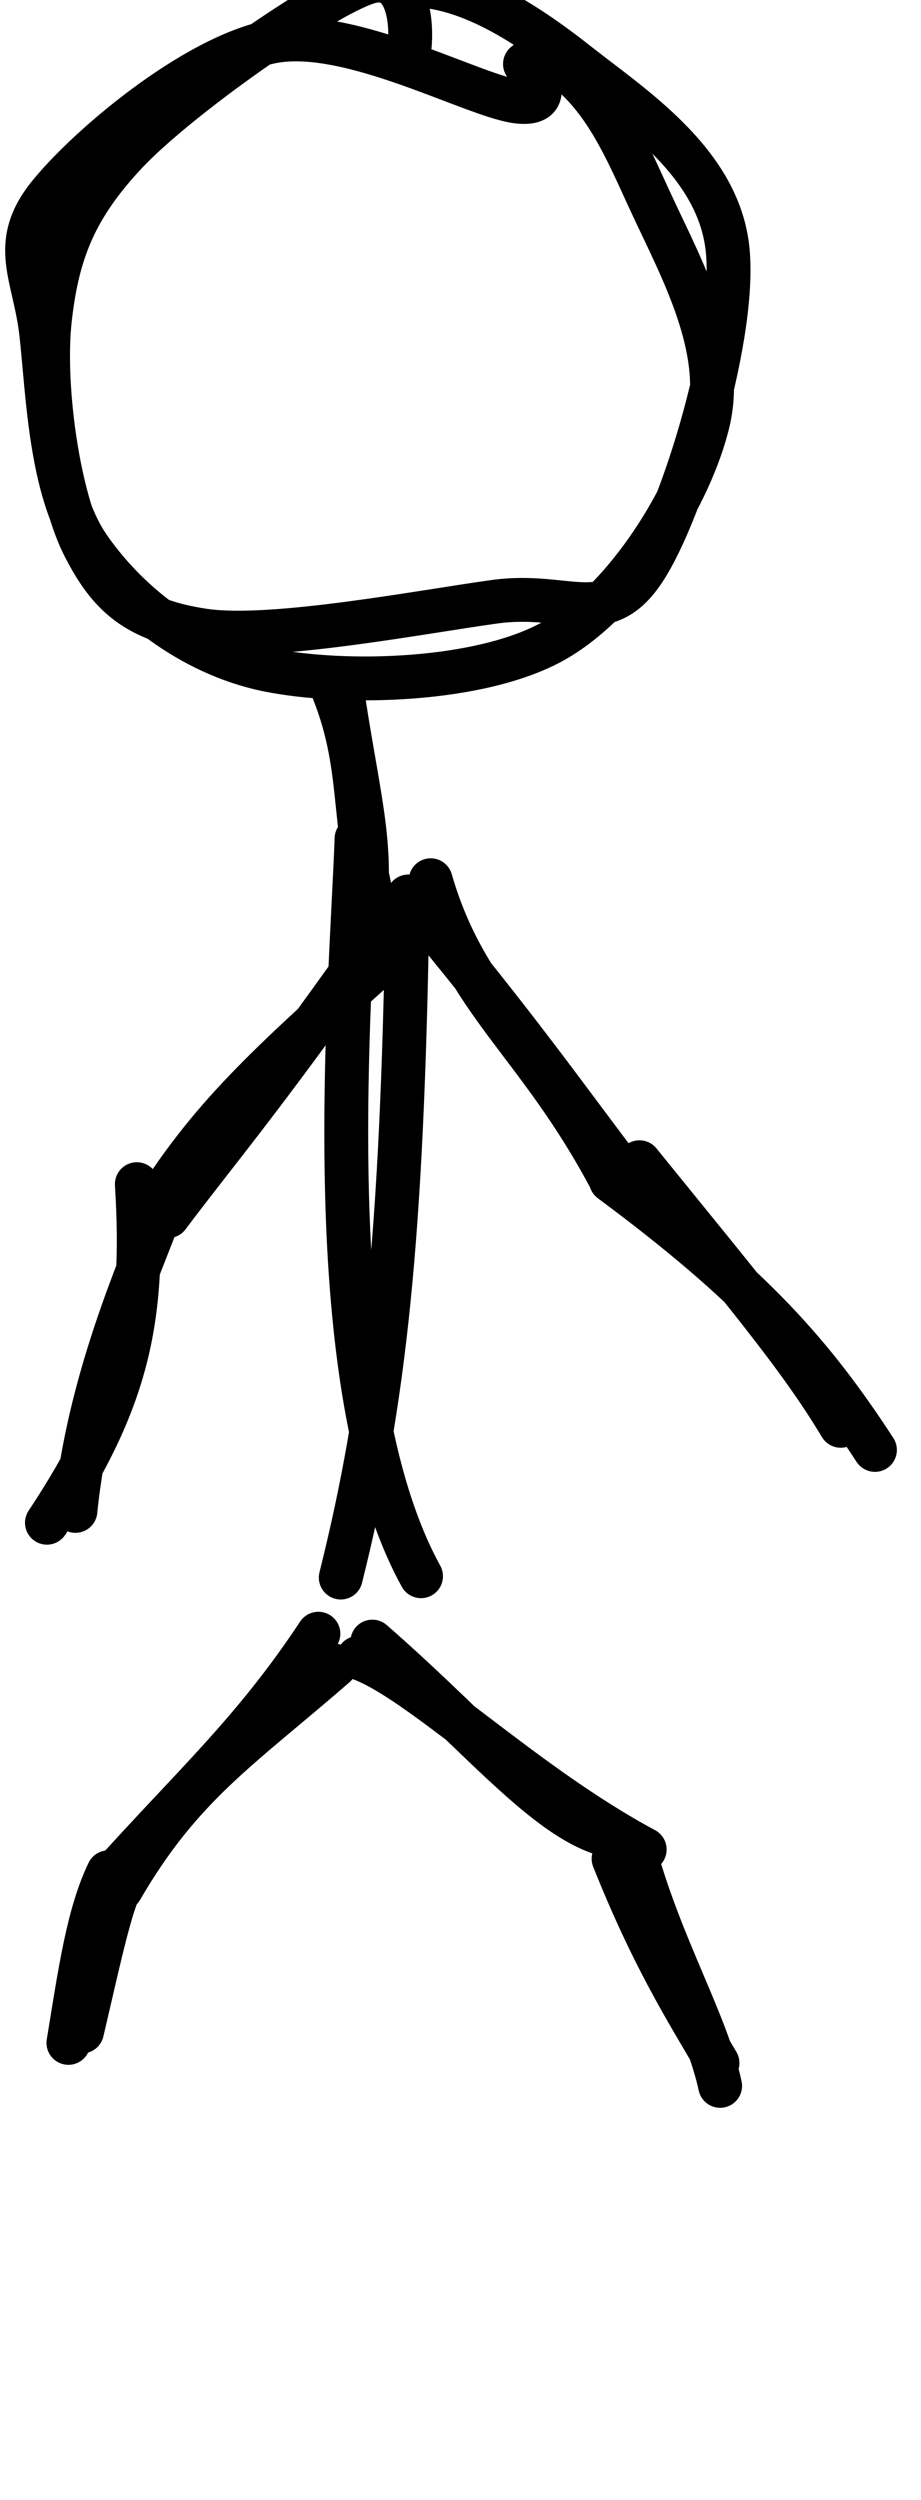 <?xml version="1.0" encoding="UTF-8"?>
<!DOCTYPE svg PUBLIC "-//W3C//DTD SVG 1.1//EN" "http://www.w3.org/Graphics/SVG/1.1/DTD/svg11.dtd">
<svg xmlns="http://www.w3.org/2000/svg" xmlns:xlink="http://www.w3.org/1999/xlink" version="1.1" width="21px" height="57px" viewBox="-0.5 -0.5 21 57" content="&lt;mxfile host=&quot;app.diagrams.net&quot; modified=&quot;2021-04-24T09:42:04.992Z&quot; agent=&quot;5.0 (Macintosh)&quot; version=&quot;14.4.5&quot; etag=&quot;6MzXYImi1mDwSO2tNYXM&quot; type=&quot;device&quot;&gt;&lt;diagram id=&quot;YNNdXiIMBRfowHF-REe4&quot;&gt;5ZjLjpswFIafhm2FMZdk2Umm7aZSpSzaLl1wwBrAyDgD9OlrYhtwyAVRZlSVbIJ/28c+/+cLiQV3Wf2ZoSL5SiOcWo4d1RbcW44DHNcVX63SSMXfACnEjERSsnvhQH5j1VOrJxLh0mjIKU05KZSowoU0z3HIDQ0xRiuz2ZGmkSEUKMYj4RCidKx+JxFPpLpxgl7/gkmc6JGBv5U1GdKN1bTLBEW0Gkjw2YI7RimXT1m9w2lrnunLpxu13cQYzvmUDo7s8IrSk8pNzYs3OtmY0VOhmmHGcX3NYvRLN7fHUwBdYmJFYJphzhrRRAVy1ZBqLQBPRah6Z4GyLxmY6nmKp2IZd4H7dMWDyvh69vBx9qKDWFWi8FQlhONDgcK2phILW2gJz0TsPRCP5QvmYaILnNEXvKMpZecw0D5/RM2RpKnWc5q3gVFZyEV6JDUWM3u6afbQVOe6qUPXvLFrYAHX3Amu5dHHdp/1Sd5ySuTDmh+iYH/wdPHnsG7fWmB3pUaV5JA4Gm3UC4fEyYBYjPkA+F3T9OozlprSGE4RJ6/miNecVCN8o0TMpVvoG2Od642i+5f0xEKsugx37EUUPRl9dF6EkdmOwpyZdhlPwuwtiXkqrn+DDfTnsblPeDk0/prQANdwVV8Xf8cGBm/FJlgTG2cRNME7odmsCc3FtnFmHmnbdzrStmtiA01Tg3loLm4b8FZo9K+udbAB5pE2c9vcPxgXZANWxcY3bZ25cR68USxIx1kVHfOugDPfBh5cXAvSmfLz//+hY8Jx58G5f3PNZiOK/X9esnn/zyF8/gM=&lt;/diagram&gt;&lt;/mxfile&gt;"><defs/><g><ellipse cx="7.5" cy="7.5" rx="7.5" ry="7.5" fill="transparent" stroke="none" pointer-events="all"/><path d="M 11.69 0.65 C 13.19 1.31 13.75 2.87 14.41 4.27 C 15.07 5.68 16.03 7.46 15.65 9.1 C 15.27 10.74 13.81 13.16 12.13 14.11 C 10.46 15.05 7.36 15.13 5.59 14.77 C 3.82 14.4 2.35 13.2 1.49 11.93 C 0.64 10.65 0.59 8.43 0.44 7.1 C 0.29 5.78 -0.28 5.09 0.59 3.98 C 1.47 2.87 3.9 0.81 5.69 0.45 C 7.48 0.09 10.38 1.74 11.34 1.82 C 12.31 1.91 11.47 0.86 11.47 0.96 M 8.56 -0.82 C 9.95 -0.98 11.44 -0.02 12.69 0.97 C 13.94 1.95 15.83 3.18 16.08 5.1 C 16.33 7.02 15.08 11.14 14.19 12.49 C 13.31 13.84 12.45 12.99 10.78 13.22 C 9.11 13.45 5.73 14.1 4.17 13.88 C 2.6 13.65 1.98 13.08 1.39 11.9 C 0.81 10.71 0.47 8.25 0.64 6.76 C 0.81 5.28 1.19 4.24 2.4 2.96 C 3.61 1.69 6.82 -0.56 7.88 -0.9 C 8.94 -1.23 8.94 0.41 8.77 0.95" fill="none" stroke="#000000" stroke-linejoin="round" stroke-linecap="round" stroke-miterlimit="10" pointer-events="all"/><path d="M 8 20 L 7.5 15" fill="none" stroke="none" pointer-events="stroke"/><path d="M 8.75 19.55 M 8.1 20.43 C 7.47 18.2 7.84 16.98 7.03 15.08 M 7.85 19.86 C 7.95 18.48 7.59 17.27 7.28 15.1" fill="none" stroke="#000000" stroke-linejoin="round" stroke-linecap="round" stroke-miterlimit="10" pointer-events="stroke"/><path d="M 8 36 L 8 20" fill="none" stroke="none" pointer-events="stroke"/><path d="M 8.75 35.04 M 9.1 35.44 C 6.69 31.05 7.5 22.17 7.63 18.62 M 7.27 35.47 C 8.28 31.42 8.67 27.72 8.79 20.18" fill="none" stroke="#000000" stroke-linejoin="round" stroke-linecap="round" stroke-miterlimit="10" pointer-events="stroke"/><path d="M 14 42 L 8 37" fill="none" stroke="none" pointer-events="stroke"/><path d="M 14.75 41.38 M 13.63 41.4 C 12.12 41.21 10.58 39.19 7.99 36.93 M 14.2 41.67 C 11.44 40.19 9.04 37.77 7.67 37.3" fill="none" stroke="#000000" stroke-linejoin="round" stroke-linecap="round" stroke-miterlimit="10" pointer-events="stroke"/><path d="M 2 42 L 7 37" fill="none" stroke="none" pointer-events="stroke"/><path d="M 2.75 41.72 M 2.26 42.57 C 3.64 40.19 4.97 39.37 7.14 37.48 M 1.99 42.34 C 3.92 40.19 5.28 38.99 6.76 36.75" fill="none" stroke="#000000" stroke-linejoin="round" stroke-linecap="round" stroke-miterlimit="10" pointer-events="stroke"/><path d="M 14 26 L 9 20" fill="none" stroke="none" pointer-events="stroke"/><path d="M 14.75 26.06 M 13.38 26.31 C 11.74 23.25 10.12 22.34 9.32 19.57 M 13.77 26.31 C 12.54 24.71 11.35 22.98 8.81 19.94" fill="none" stroke="#000000" stroke-linejoin="round" stroke-linecap="round" stroke-miterlimit="10" pointer-events="stroke"/><path d="M 3 27 L 8 21" fill="none" stroke="none" pointer-events="stroke"/><path d="M 3.75 27.4 M 3.04 26.98 C 4.41 24.81 5.78 23.64 8.49 21.18 M 3.33 27.23 C 4.41 25.79 5.43 24.61 7.88 21.15" fill="none" stroke="#000000" stroke-linejoin="round" stroke-linecap="round" stroke-miterlimit="10" pointer-events="stroke"/><path d="M 1 46 L 2 42" fill="none" stroke="none" pointer-events="stroke"/><path d="M 1.75 46.74 M 1.37 45.82 C 1.75 44.21 2.1 42.51 2.35 42.41 M 1.06 46.08 C 1.33 44.43 1.51 43.15 1.97 42.19" fill="none" stroke="#000000" stroke-linejoin="round" stroke-linecap="round" stroke-miterlimit="10" pointer-events="stroke"/><path d="M 16 47 L 14 42" fill="none" stroke="none" pointer-events="stroke"/><path d="M 16.75 48.08 M 15.86 46.54 C 15.09 45.23 14.36 44.06 13.49 41.88 M 15.92 47.06 C 15.62 45.65 14.6 43.94 14.01 41.85" fill="none" stroke="#000000" stroke-linejoin="round" stroke-linecap="round" stroke-miterlimit="10" pointer-events="stroke"/><path d="M 19 32 L 14 26" fill="none" stroke="none" pointer-events="stroke"/><path d="M 19.75 33.42 M 19.45 32.56 C 18.03 30.38 16.65 28.81 13.43 26.42 M 18.67 32.01 C 17.72 30.42 16.41 28.88 14.08 26" fill="none" stroke="#000000" stroke-linejoin="round" stroke-linecap="round" stroke-miterlimit="10" pointer-events="stroke"/><path d="M 1 34 L 3 27" fill="none" stroke="none" pointer-events="stroke"/><path d="M 1.75 35.76 M 0.57 34.22 C 2.42 31.43 2.81 29.58 2.62 26.5 M 1.22 33.95 C 1.52 30.95 2.72 28.34 3.14 27.19" fill="none" stroke="#000000" stroke-linejoin="round" stroke-linecap="round" stroke-miterlimit="10" pointer-events="stroke"/></g></svg>